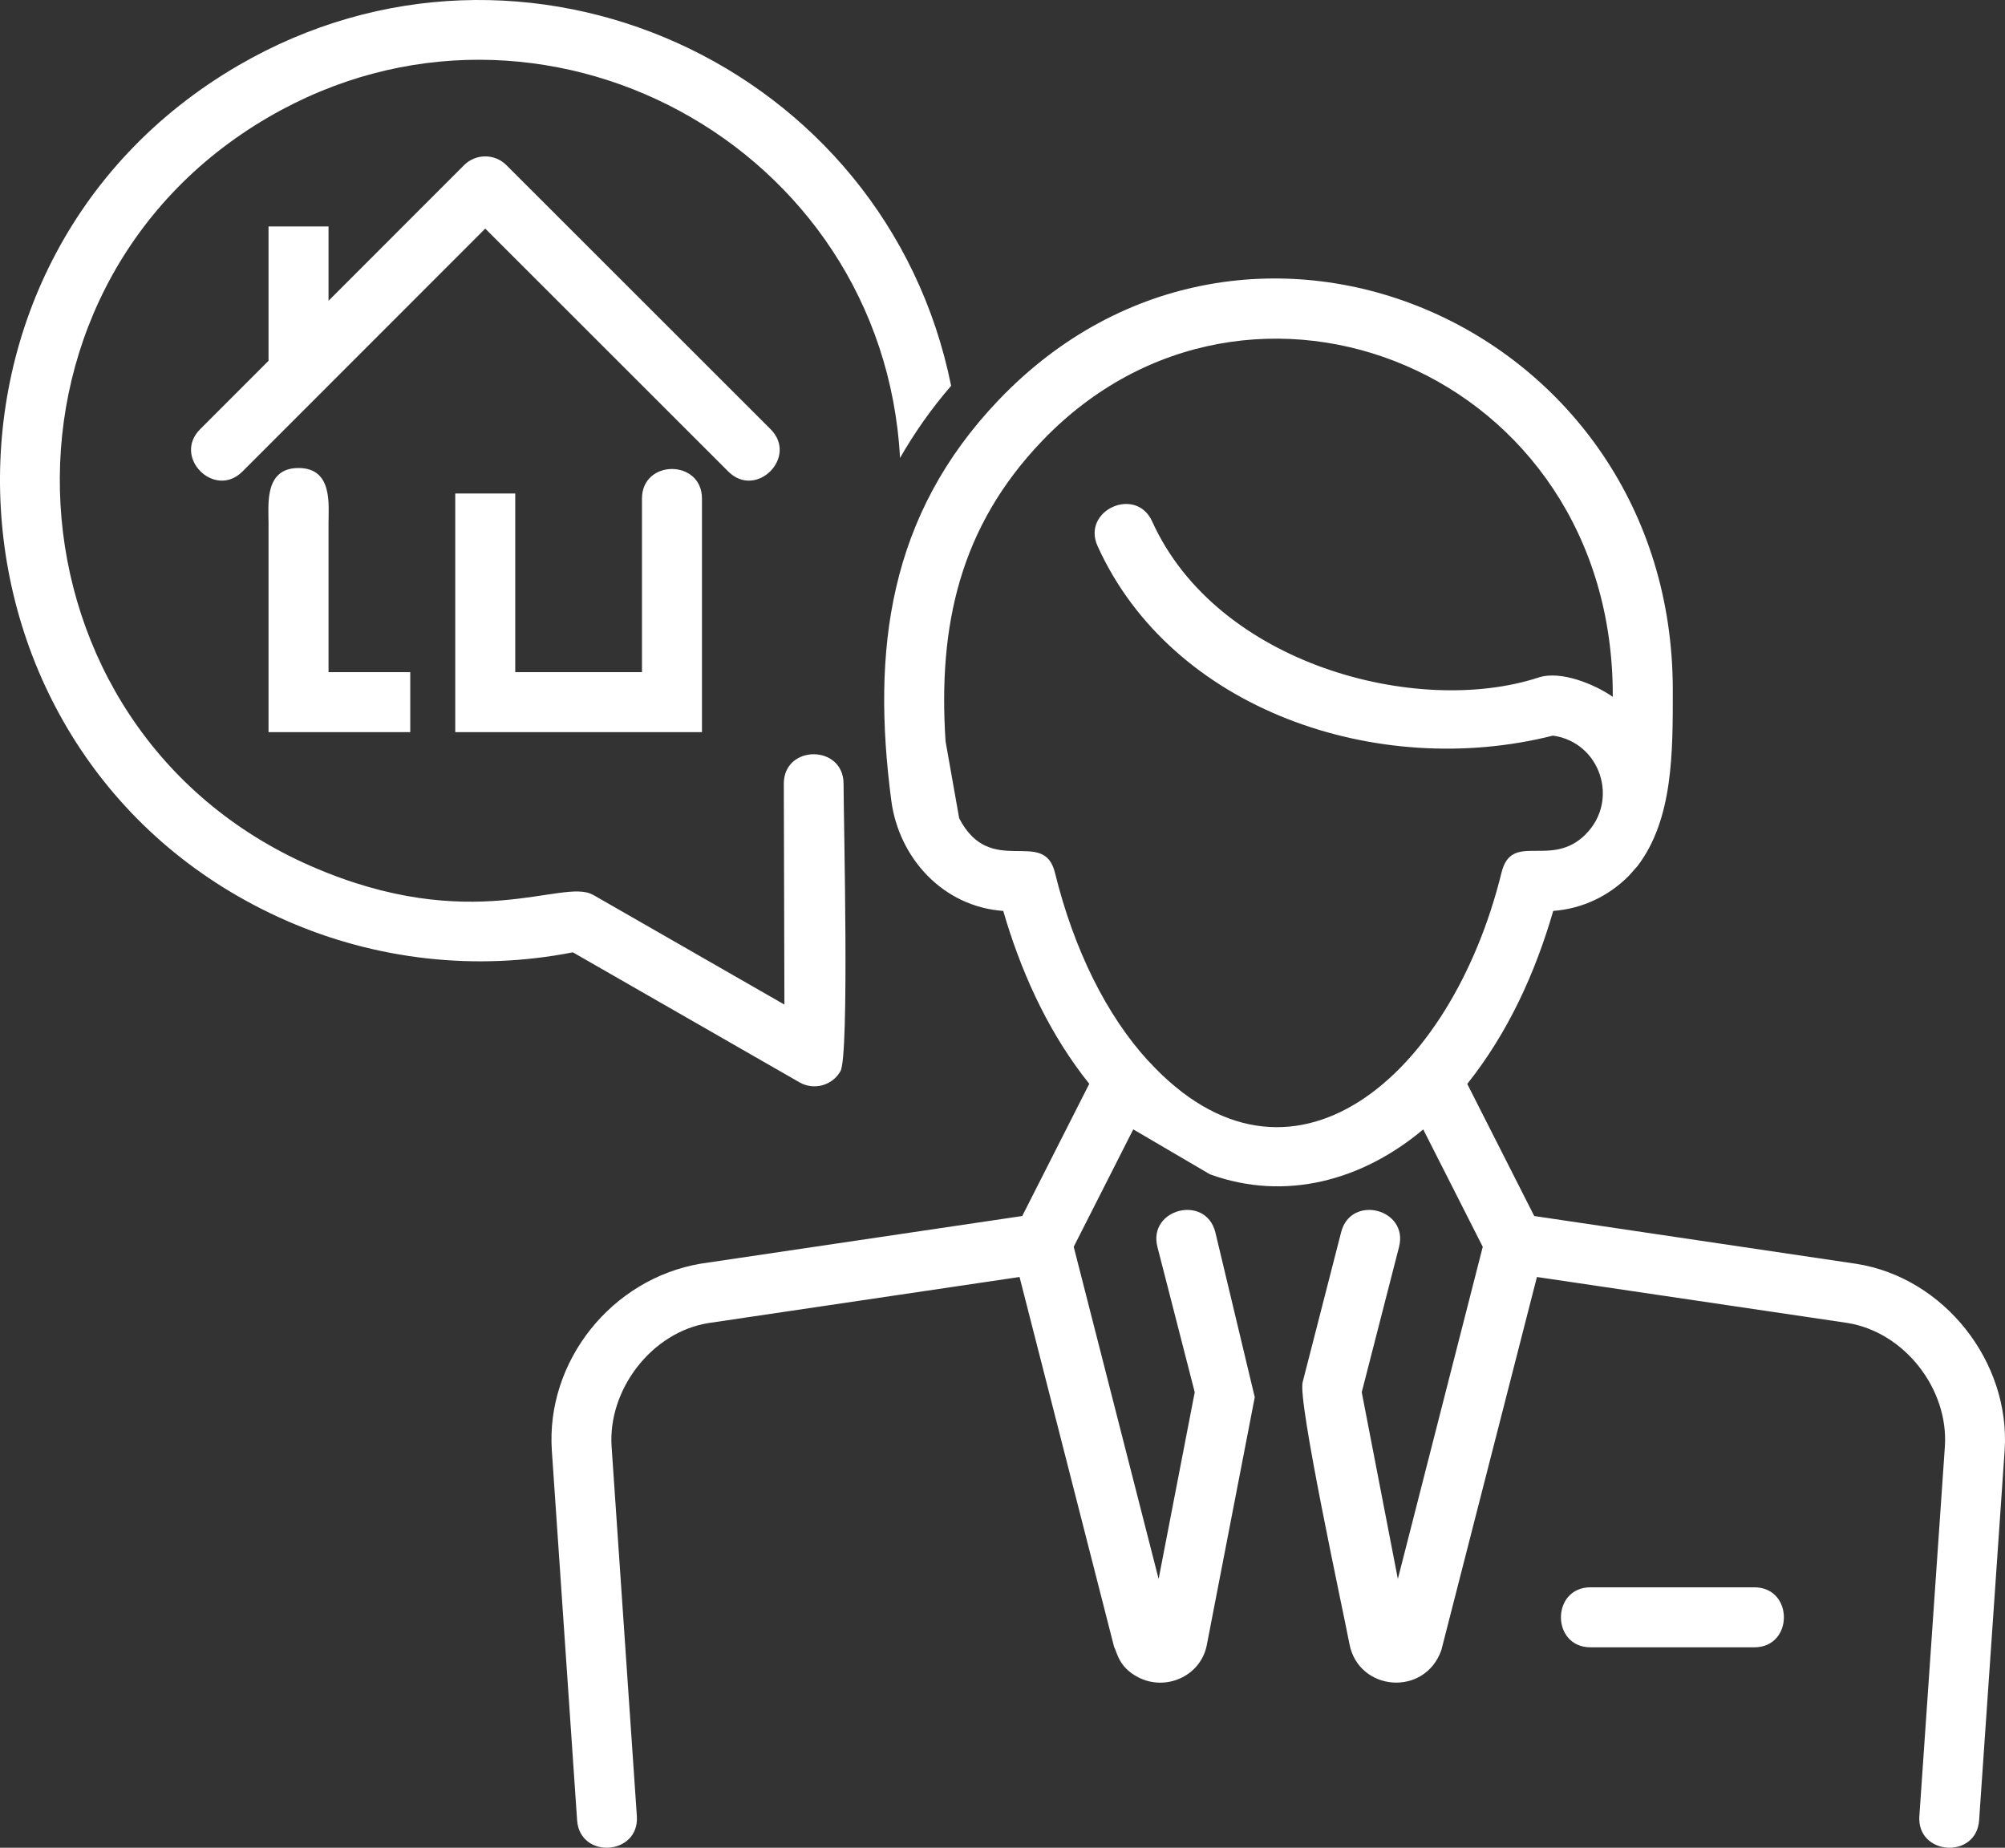 <?xml version="1.0" encoding="UTF-8"?>
<!DOCTYPE svg PUBLIC "-//W3C//DTD SVG 1.1//EN" "http://www.w3.org/Graphics/SVG/1.1/DTD/svg11.dtd">
<!-- Creator: CorelDRAW 2021.5 -->
<svg xmlns="http://www.w3.org/2000/svg" xml:space="preserve" width="325.566mm" height="299.999mm" version="1.1" style="shape-rendering:geometricPrecision; text-rendering:geometricPrecision; image-rendering:optimizeQuality; fill-rule:evenodd; clip-rule:evenodd"
viewBox="0 0 12020.31 11076.34"
 xmlns:xlink="http://www.w3.org/1999/xlink"
 xmlns:xodm="http://www.corel.com/coreldraw/odm/2003">
 <rect x="0" y="0" width="12020.31" height="11076.34" fill="#333333" stroke="none"/>
 <defs>
  <style type="text/css">
   <![CDATA[
    .fil0 {fill:#FFFFFF;fill-rule:nonzero}
   ]]>
  </style>
 </defs>
 <g id="Layer_x0020_1">
  <path class="fil0" d="M5395.78 2745.33c-101.1,-1873.61 -2155.88,-2990.57 -3785.85,-2043.19 -1782.84,1036.21 -1627.16,3666.14 253.12,4489.15 967.82,423.63 1511.07,69.45 1690.96,172.5l0.25 -0.47 1148.43 658.71 -3.65 -1323.78c-0.34,-235.37 357.92,-236.26 358.26,0 0.3,221.18 35.56,1628.44 -18.69,1723.33 -49.23,86.1 -159.04,115.97 -245.14,66.73l-1359.21 -779.6c-582.67,114.65 -1181.7,44.6 -1714.54,-188.64 -2150.23,-941.23 -2326.26,-3944.71 -289.66,-5128.45 1709.91,-993.85 3883.76,-2.8 4272.09,1921.11 -115.16,133.17 -217.91,278.06 -306.39,432.6zm-3426.18 -1387.92l0 445.59 812.39 -812.69c69.83,-70.18 183.42,-70.52 253.59,-0.68l1583.96 1583.02c167.45,166.98 -86.06,420.66 -252.91,254.27l-1457.46 -1456.57 -1455.34 1455.89c-167.02,167.45 -420.66,-86.06 -254.27,-252.91l410.34 -410.51 0 -805.42 359.7 0zm759.67 1780.59l0 -179.85 359.71 0 0 1071 759.72 0 0 -1040.12c0,-236.77 359.7,-236.77 359.7,0l0 1399.82c-493.04,0 -986.08,0 -1479.13,0l0 -1250.85zm-1119.38 -2.72c0,-111.12 -25.79,-329.71 179.85,-329.71 205.64,0 179.85,218.59 179.85,329.71l0 893.86 489.98 0 0 359.7 -849.68 0 0 -1253.57zm7700.22 1274.42c-1051.37,265.83 -2285.9,-155.13 -2729.93,-1136.24 -96.94,-214.17 230.15,-362.25 327.33,-147.49 389.31,860.18 1592.54,1172.52 2317,935.19 131.76,-43.16 335.23,39.89 444.28,116.05 7.99,-1953.73 -2180.22,-2830.85 -3421.6,-1533.62 -491.68,513.81 -623.96,1103.7 -578.46,1800.13l81.68 461.4c187.84,363.74 506.55,51.1 574.05,325.89 114.05,463.56 310.13,855.8 558.07,1127.2l0.72 0c850.79,931.5 1817.67,96.89 2118.5,-1127.11 61.59,-250.66 296.45,-21.41 505.02,-229.98l0 -0.68c201.98,-201.98 89.12,-550.81 -196.68,-590.74zm-2820.62 2034.78c-221.1,-292.55 -372.87,-633 -474.9,-983.87 -361.06,-25.57 -626.08,-317.23 -671.28,-662.45 -117.87,-900.23 -18.14,-1708.5 645.37,-2401.87 1488.3,-1555.29 4039.99,-447.38 4039.99,1739.26 0,371.21 3.44,772.67 -211.16,1055.58l-56.46 63.59 -0.34 -0.34c-117.07,116.94 -274.41,193.36 -448.82,206.1 -108.74,374.74 -271.52,730.58 -515.51,1037.1l401.59 791.91 1928.67 286.17c528.68,81.56 927.72,589.13 891.36,1120.74l-152.88 2214.55c-16.01,236.18 -374.23,211.58 -358.26,-23.87l152.88 -2214.55c23.66,-346.28 -242.93,-688.91 -587.13,-742.51l-1858.54 -275 -573.07 2236.93c-99.78,281.72 -496.48,247.27 -550.85,-37 -40.57,-212.13 -312.42,-1462.05 -280.31,-1570.58l230.57 -898.11c58.49,-228.62 405.41,-139.71 347.04,88.52l-223.6 870.93 216.47 1119.38 509.01 -1991.07 -356.9 -703.73c-361.57,304.01 -823.99,434.42 -1278.88,269.05l-459.49 -269.27 -356.98 703.94 509.02 1991.07 216.47 -1119.38 -223.6 -870.93c-58.37,-228.23 288.55,-317.14 347.05,-88.52l236.18 988.55 0.42 0.08 -288.34 1489.78c-38.32,184.4 -246.67,275.55 -411.48,189.41 -117.96,-61.64 -124.72,-148.89 -143.75,-182.27l-566.7 -2216.79 -1866.4 276.36c-340.12,55.18 -602.51,399.59 -579.27,741.15l151.39 2214.55c15.89,235.54 -342.33,259.92 -358.26,23.87l-151.39 -2214.55c-36.32,-533.86 355.63,-1030.34 893.44,-1121.46l1926.63 -285.45 401.88 -792.55 -40.86 -52.46zm3046.13 3430.43c-236.77,0 -236.77,-359.7 0,-359.7l981.54 0c236.77,0 236.77,359.7 0,359.7l-981.54 0z"/>
 </g>
</svg>
